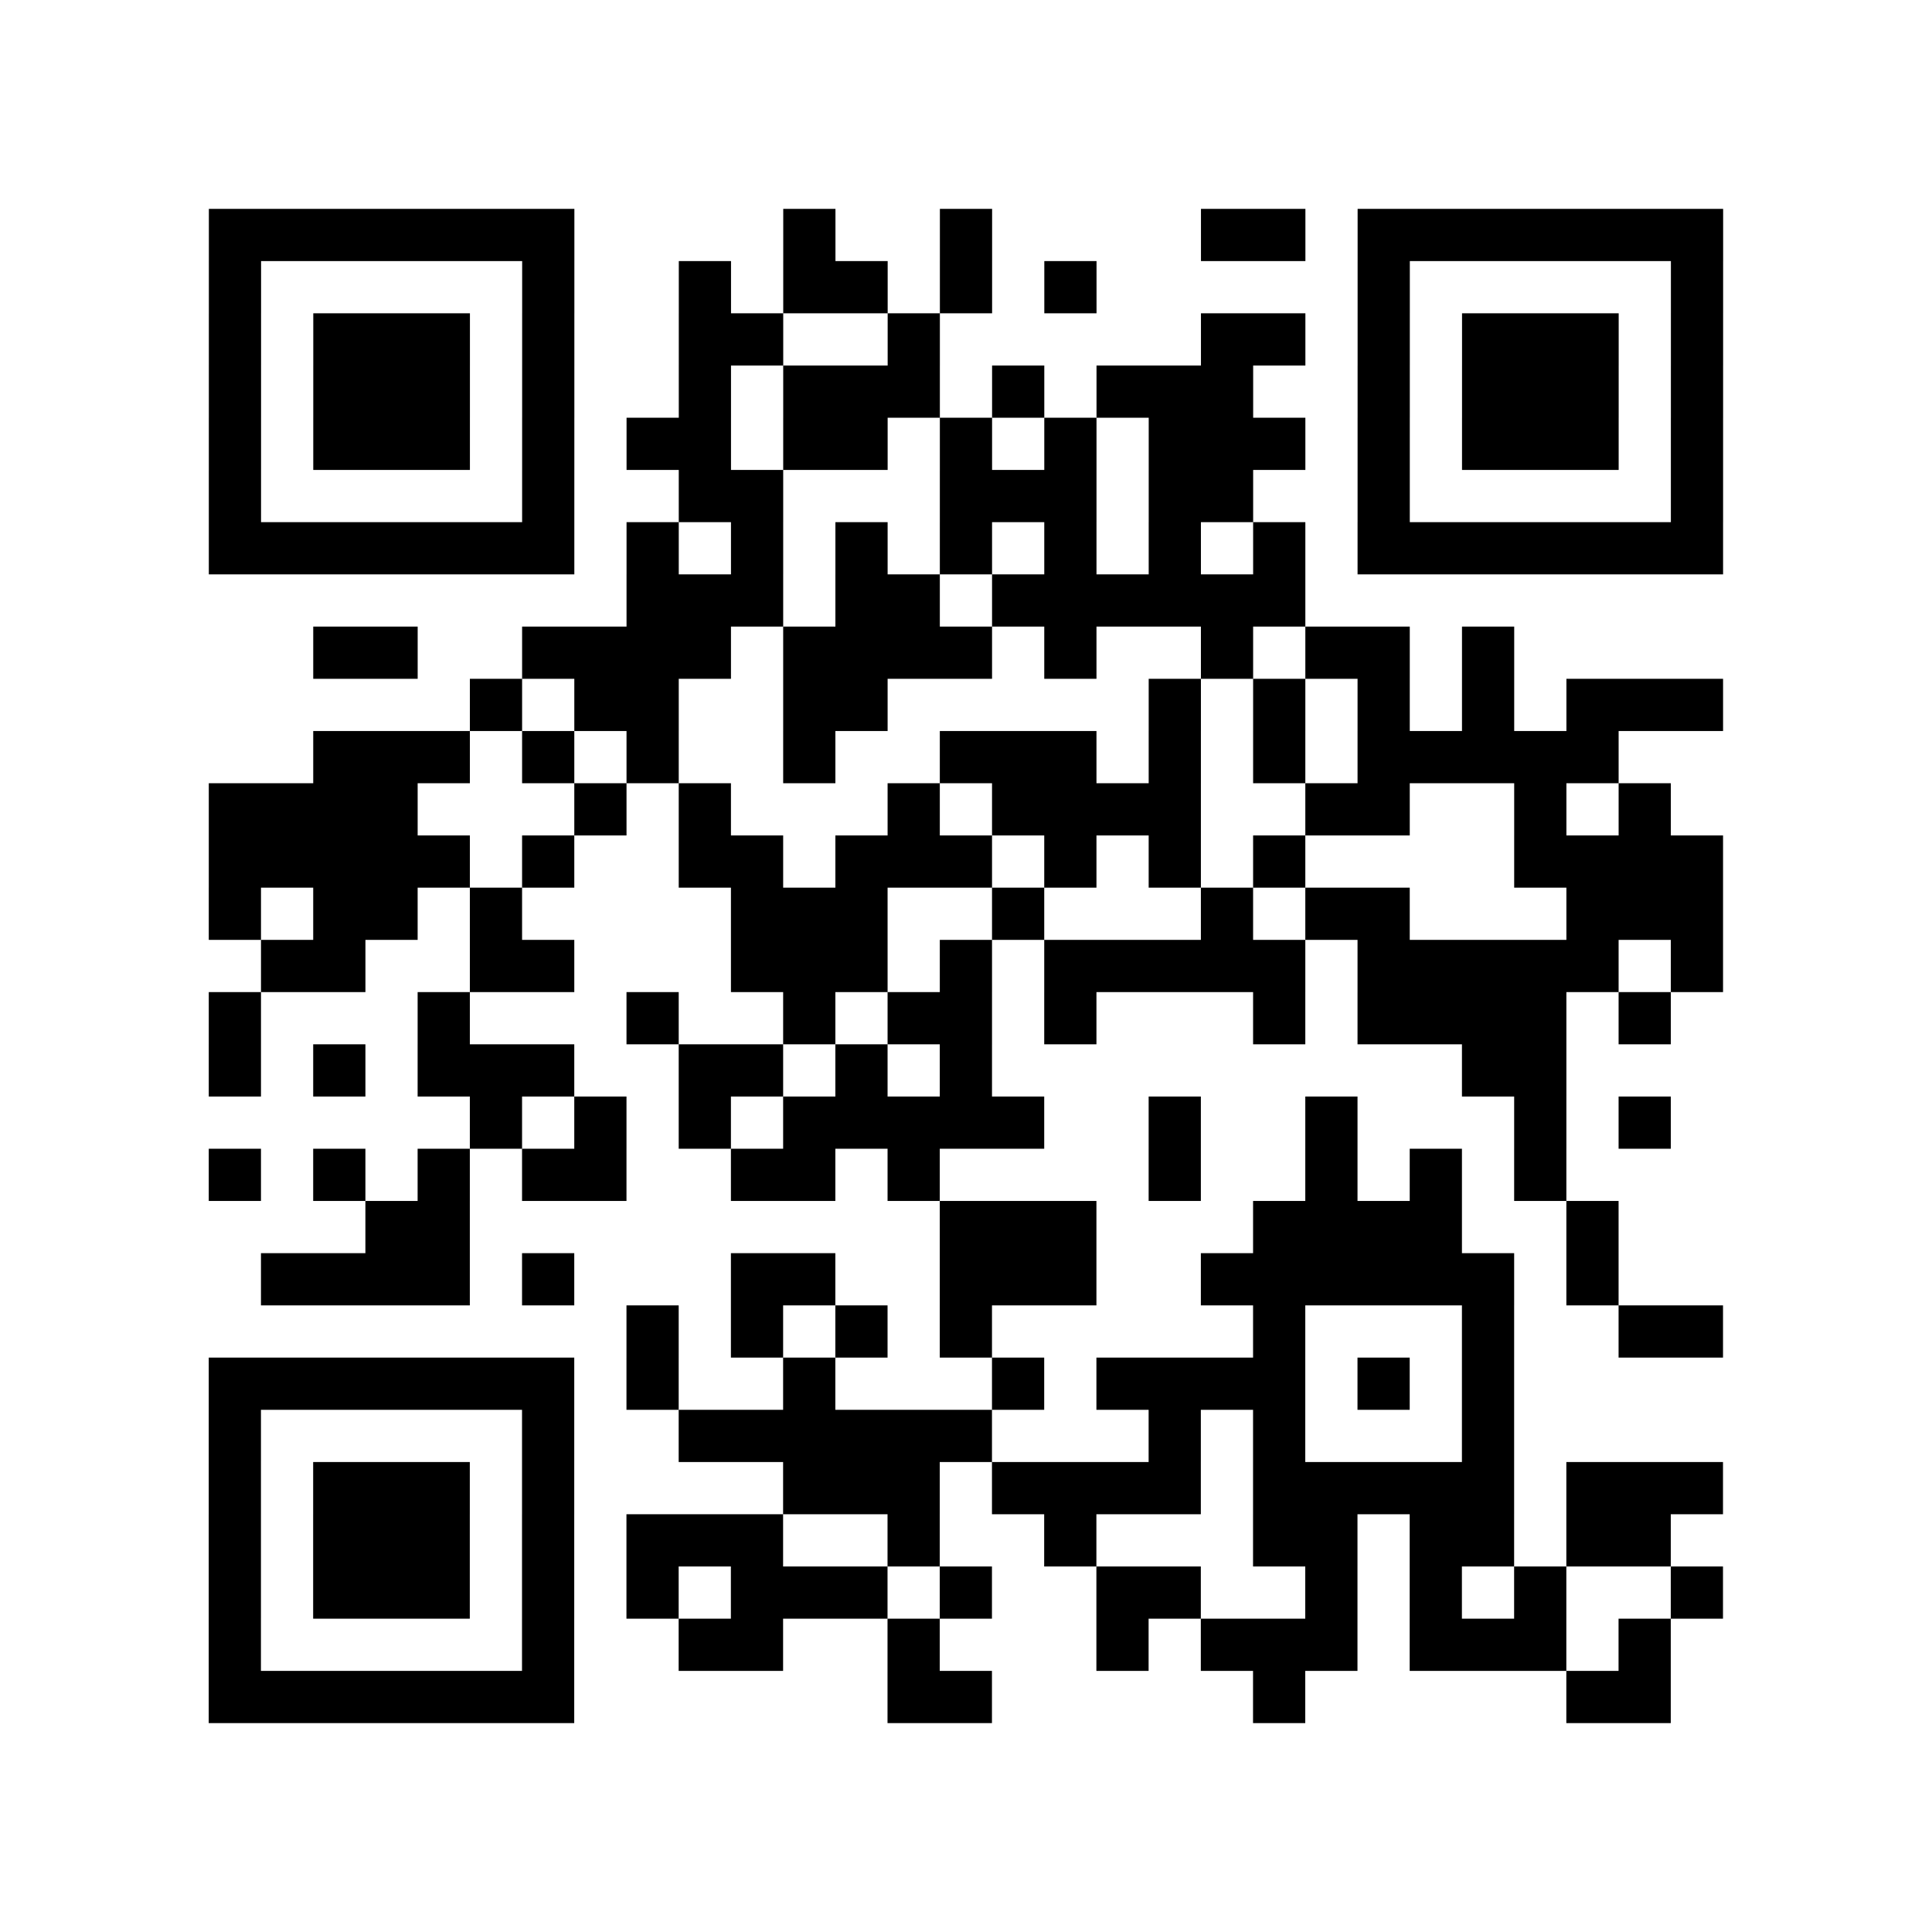 <?xml version="1.0" encoding="UTF-8"?>
<svg xmlns="http://www.w3.org/2000/svg" height="296" width="296" class="pyqrcode"><path transform="scale(8)" stroke="#000" class="pyqrline" d="M4 4.5h7m4 0h1m2 0h1m4 0h2m1 0h7m-29 1h1m5 0h1m2 0h1m1 0h2m1 0h1m1 0h1m5 0h1m5 0h1m-29 1h1m1 0h3m1 0h1m2 0h2m2 0h1m5 0h2m1 0h1m1 0h3m1 0h1m-29 1h1m1 0h3m1 0h1m2 0h1m1 0h3m1 0h1m1 0h3m2 0h1m1 0h3m1 0h1m-29 1h1m1 0h3m1 0h1m1 0h2m1 0h2m1 0h1m1 0h1m1 0h3m1 0h1m1 0h3m1 0h1m-29 1h1m5 0h1m2 0h2m3 0h3m1 0h2m2 0h1m5 0h1m-29 1h7m1 0h1m1 0h1m1 0h1m1 0h1m1 0h1m1 0h1m1 0h1m1 0h7m-21 1h3m1 0h2m1 0h6m-19 1h2m2 0h4m1 0h4m1 0h1m2 0h1m1 0h2m1 0h1m-20 1h1m1 0h2m2 0h2m5 0h1m1 0h1m1 0h1m1 0h1m1 0h3m-27 1h3m1 0h1m1 0h1m2 0h1m2 0h3m1 0h1m1 0h1m1 0h5m-27 1h4m3 0h1m1 0h1m3 0h1m1 0h4m2 0h2m2 0h1m1 0h1m-28 1h5m1 0h1m2 0h2m1 0h3m1 0h1m1 0h1m1 0h1m4 0h4m-29 1h1m1 0h2m1 0h1m4 0h3m2 0h1m3 0h1m1 0h2m3 0h3m-28 1h2m2 0h2m3 0h3m1 0h1m1 0h5m1 0h5m1 0h1m-29 1h1m3 0h1m3 0h1m2 0h1m1 0h2m1 0h1m3 0h1m1 0h4m1 0h1m-28 1h1m1 0h1m1 0h3m2 0h2m1 0h1m1 0h1m9 0h2m-21 1h1m1 0h1m1 0h1m1 0h5m2 0h1m2 0h1m3 0h1m1 0h1m-28 1h1m1 0h1m1 0h1m1 0h2m2 0h2m1 0h1m4 0h1m2 0h1m1 0h1m1 0h1m-23 1h2m9 0h3m3 0h4m2 0h1m-26 1h4m1 0h1m3 0h2m2 0h3m2 0h6m1 0h1m-19 1h1m1 0h1m1 0h1m1 0h1m5 0h1m3 0h1m2 0h2m-29 1h7m1 0h1m2 0h1m3 0h1m1 0h4m1 0h1m1 0h1m-25 1h1m5 0h1m2 0h6m3 0h1m1 0h1m3 0h1m-25 1h1m1 0h3m1 0h1m4 0h3m1 0h4m1 0h5m1 0h3m-29 1h1m1 0h3m1 0h1m1 0h3m2 0h1m2 0h1m3 0h2m1 0h2m1 0h2m-28 1h1m1 0h3m1 0h1m1 0h1m1 0h3m1 0h1m2 0h2m2 0h1m1 0h1m1 0h1m2 0h1m-29 1h1m5 0h1m2 0h2m2 0h1m3 0h1m1 0h3m1 0h3m1 0h1m-28 1h7m6 0h2m5 0h1m5 0h2"/></svg>
